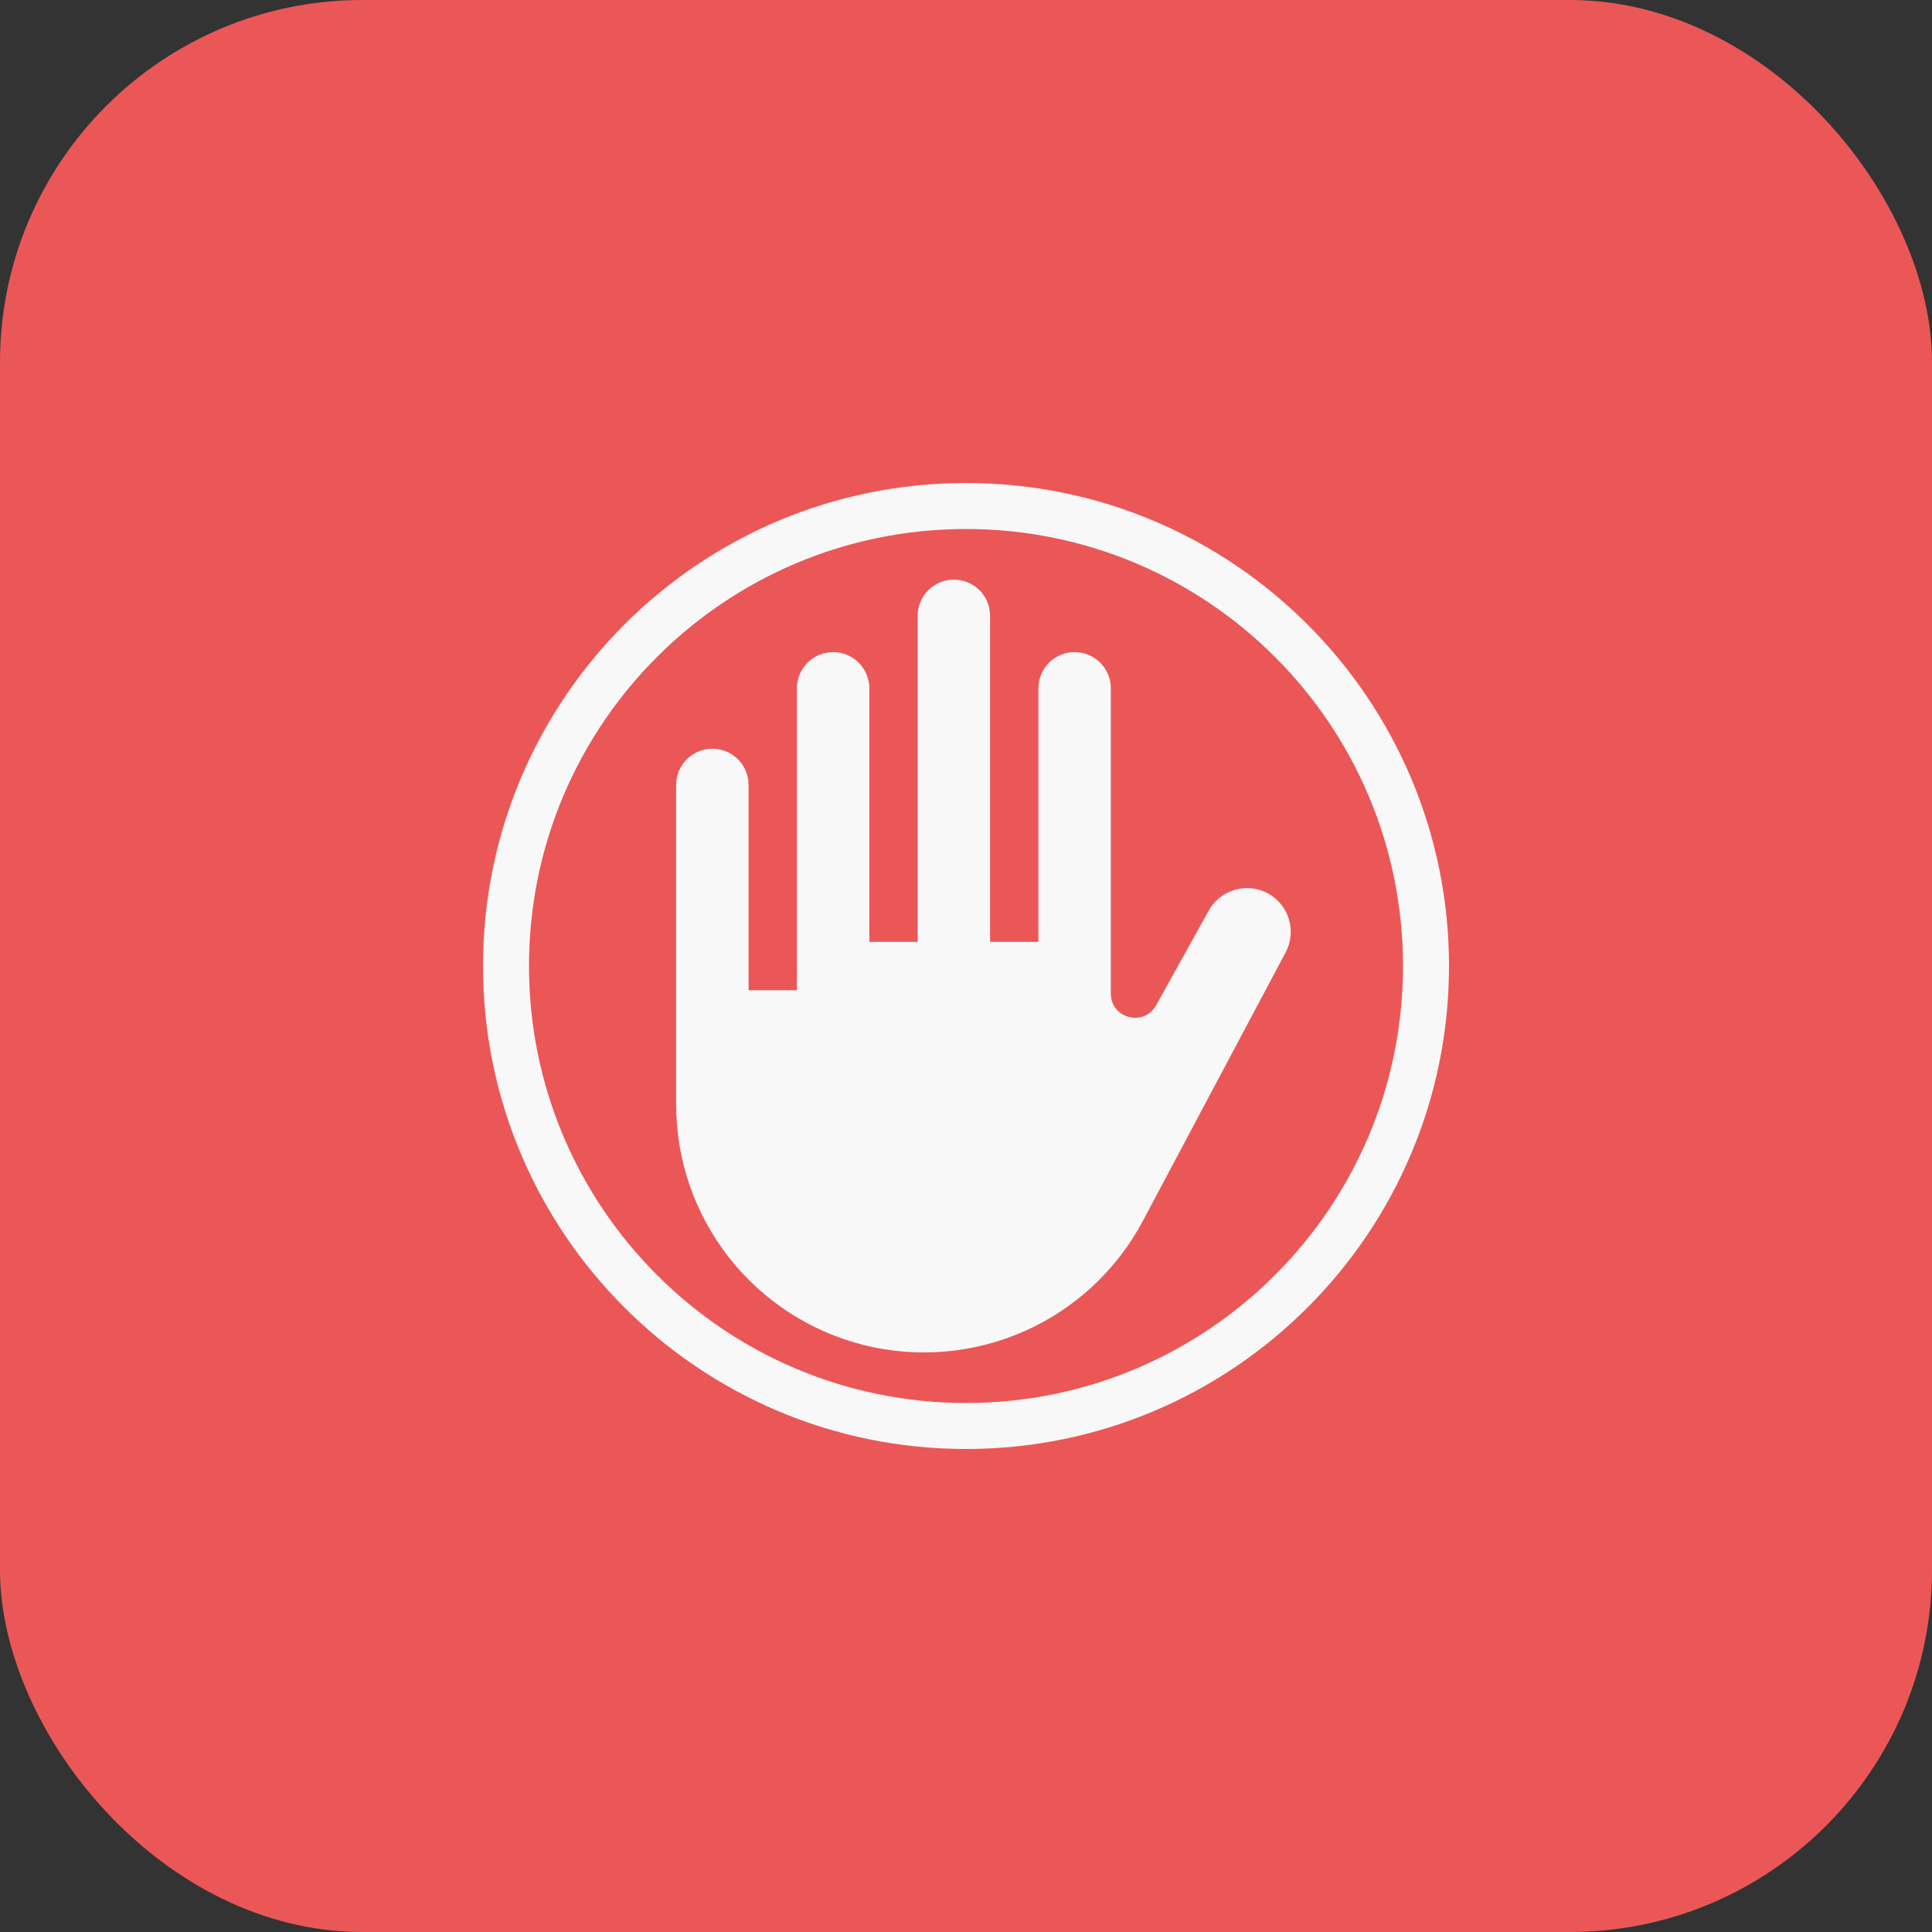 <svg width="32" height="32" viewBox="0 0 32 32" fill="none" xmlns="http://www.w3.org/2000/svg">
<rect x="0" y="0" width="32" height="32" fill="#333333" stroke="none"/>
<rect width="32" height="32" rx="6" fill="#EB5757"/>
<path d="M18.399 16.457V11.401C18.399 11.242 18.336 11.089 18.224 10.976C18.111 10.864 17.958 10.801 17.799 10.801C17.64 10.801 17.488 10.864 17.375 10.976C17.262 11.089 17.199 11.242 17.199 11.401V15.601H16.399V10.201C16.399 10.122 16.384 10.044 16.354 9.971C16.323 9.898 16.279 9.832 16.224 9.776C16.168 9.721 16.102 9.676 16.029 9.646C15.956 9.616 15.878 9.601 15.799 9.601C15.72 9.601 15.642 9.616 15.57 9.646C15.497 9.676 15.431 9.721 15.375 9.776C15.319 9.832 15.275 9.898 15.245 9.971C15.215 10.044 15.199 10.122 15.199 10.201V15.601H14.399V11.401C14.399 11.242 14.336 11.089 14.223 10.976C14.111 10.864 13.958 10.801 13.799 10.801C13.64 10.801 13.488 10.864 13.375 10.976C13.262 11.089 13.199 11.242 13.199 11.401V16.401H12.399V13.001C12.399 12.841 12.336 12.689 12.223 12.576C12.111 12.464 11.958 12.401 11.799 12.401C11.64 12.401 11.488 12.464 11.375 12.576C11.262 12.689 11.199 12.841 11.199 13.001V18.296C11.199 19.212 11.506 20.101 12.07 20.823C12.634 21.544 13.423 22.057 14.311 22.279C15.2 22.5 16.137 22.418 16.974 22.046C17.811 21.673 18.499 21.032 18.929 20.223L21.291 15.78C21.337 15.697 21.365 15.605 21.375 15.51C21.385 15.415 21.377 15.32 21.349 15.229C21.323 15.137 21.278 15.052 21.218 14.978C21.158 14.904 21.084 14.843 21.001 14.797C20.917 14.752 20.825 14.723 20.731 14.713C20.636 14.703 20.54 14.712 20.449 14.739C20.358 14.766 20.273 14.811 20.199 14.87C20.125 14.93 20.063 15.004 20.018 15.088L19.149 16.651C18.949 17.012 18.399 16.87 18.399 16.457V16.457Z" fill="#F8F8F8"/>
<path fill-rule="evenodd" clip-rule="evenodd" d="M16 8C20.418 8 24 11.582 24 16C24 20.418 20.418 24 16 24C11.582 24 8 20.418 8 16C8 11.582 11.582 8 16 8ZM23.238 16C23.238 12.002 19.998 8.762 16 8.762C12.002 8.762 8.762 12.002 8.762 16C8.762 19.998 12.002 23.238 16 23.238C19.998 23.238 23.238 19.998 23.238 16Z" fill="#F8F8F8"/>
</svg>
